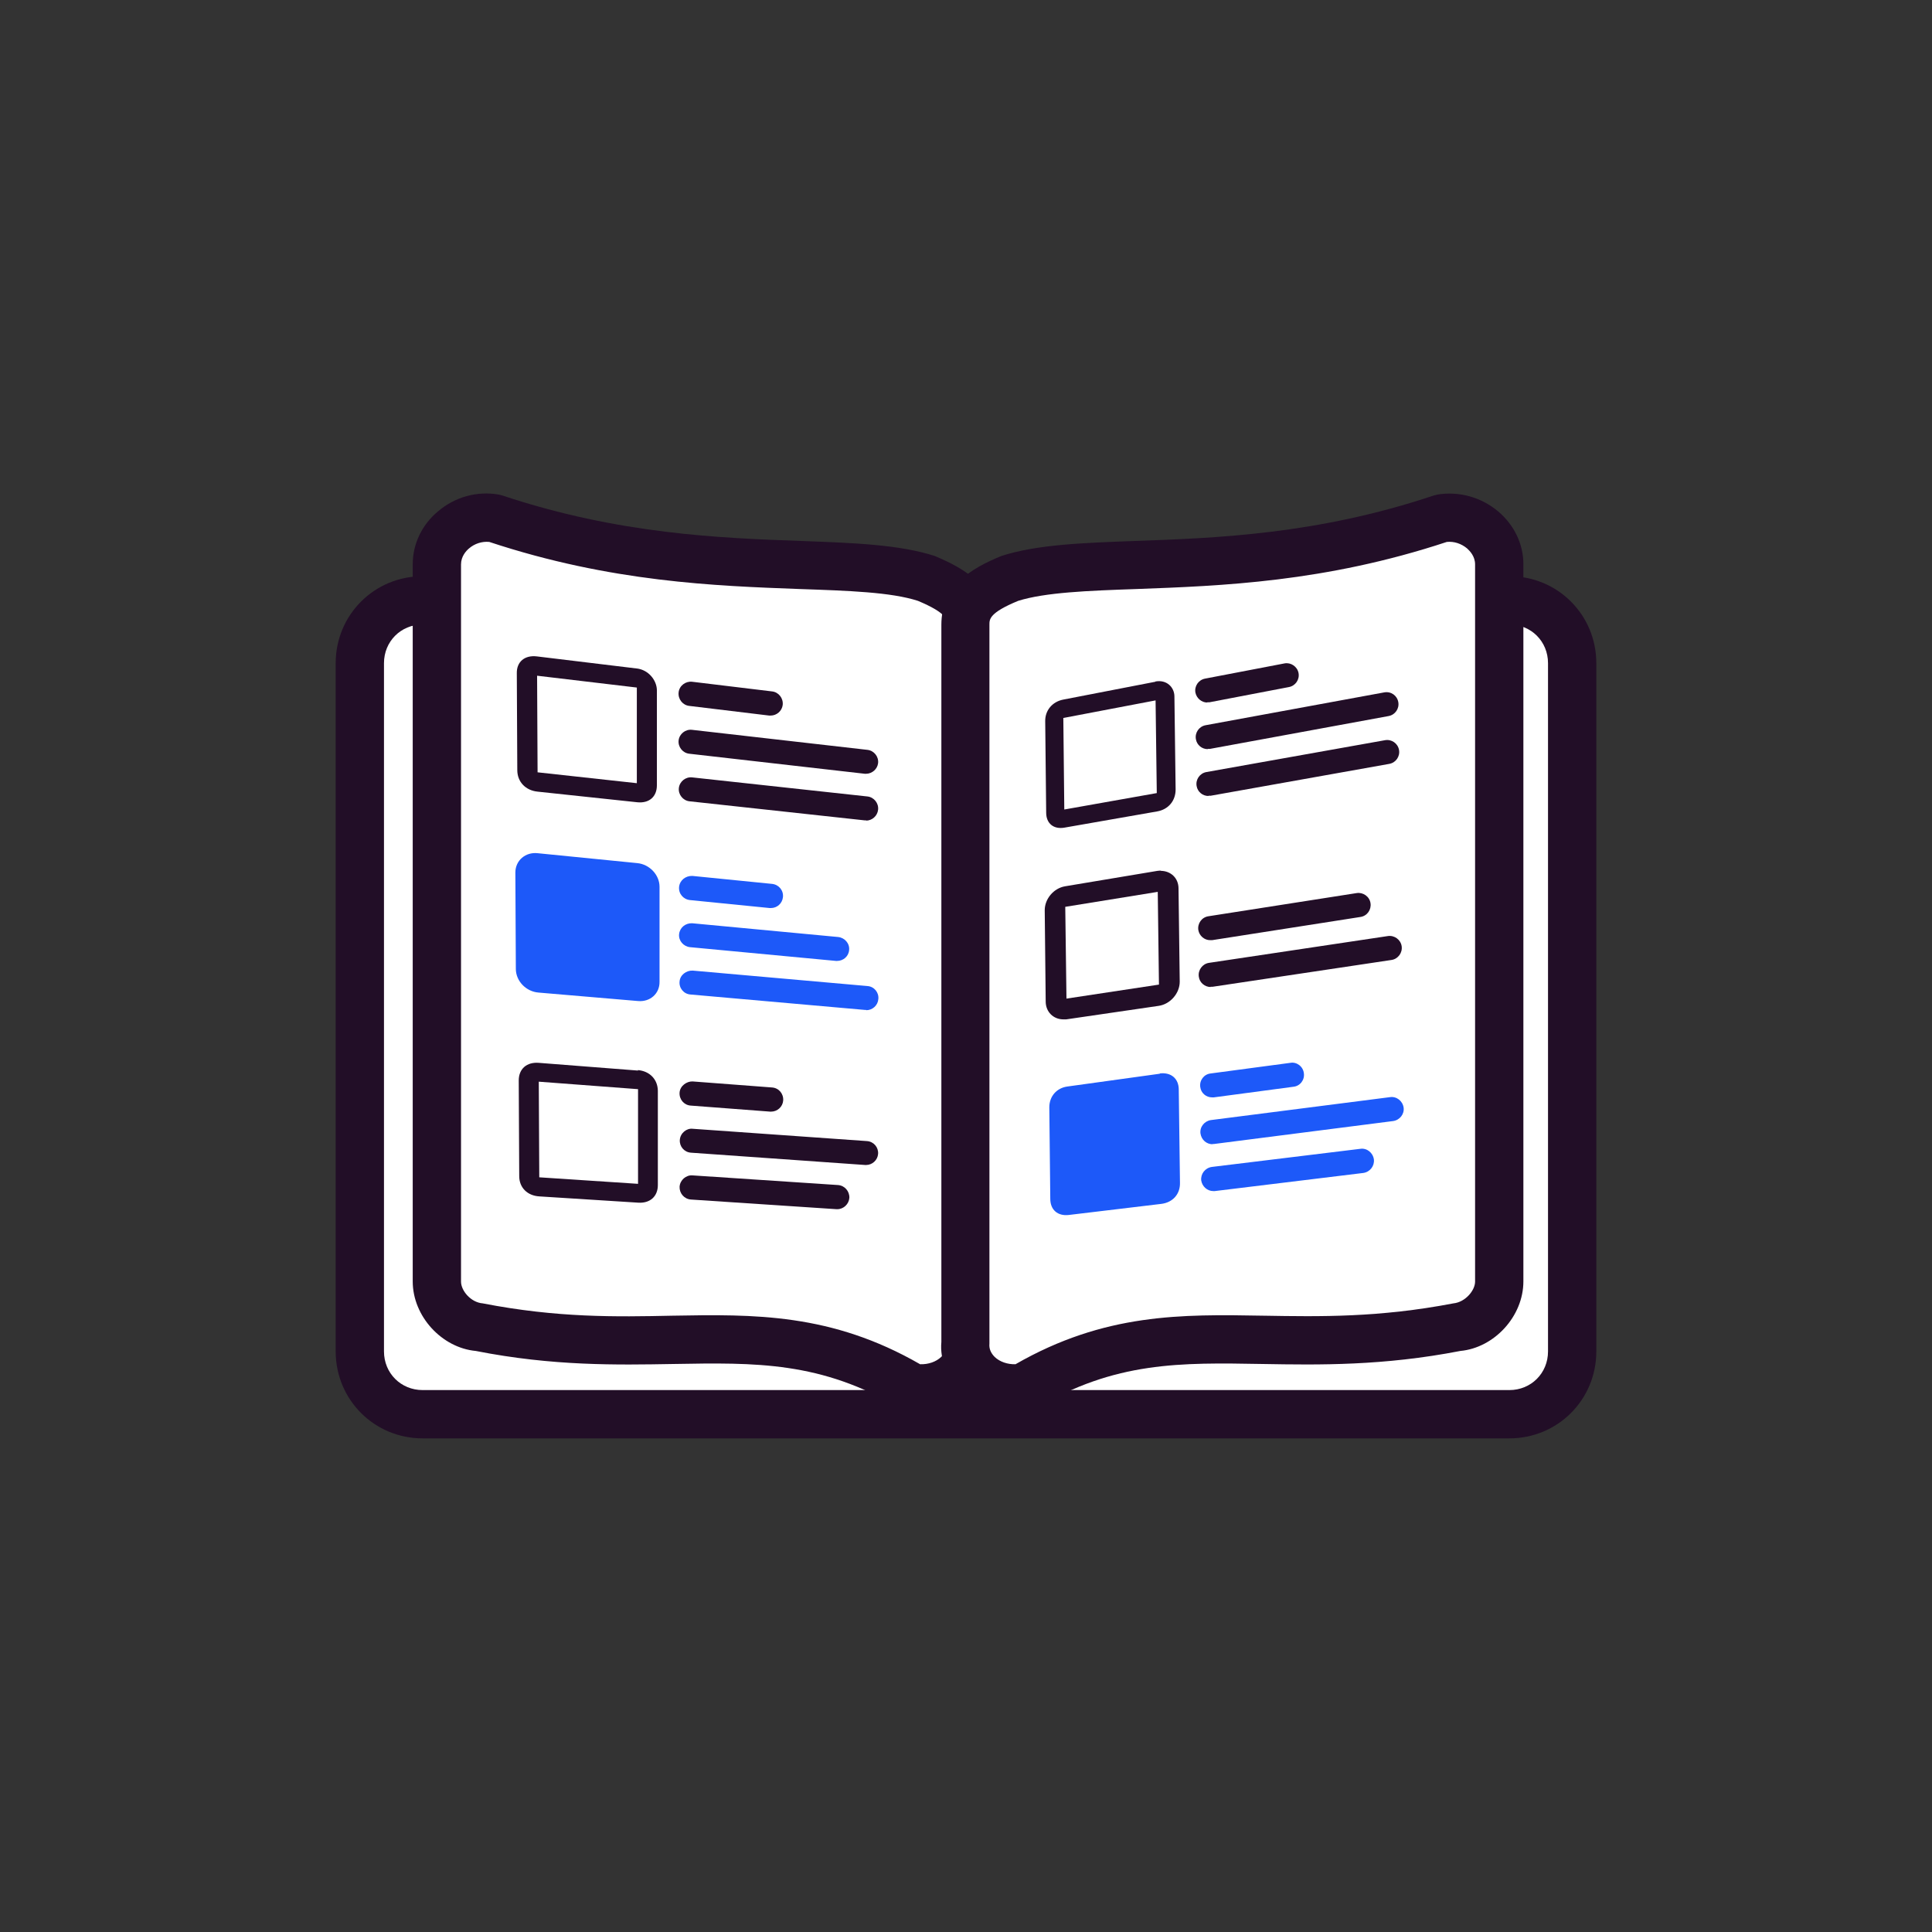 <?xml version="1.0" encoding="UTF-8"?>
<svg id="iconos" xmlns="http://www.w3.org/2000/svg" viewBox="0 0 80 80">
  <rect x="0" y="0" width="80" height="80" fill="#333333" stroke="none"/>
  <defs>
    <style>
      .cls-1 {
        fill: #220e27;
      }

      .cls-1, .cls-2, .cls-3 {
        stroke-width: 0px;
      }

      .cls-2 {
        fill: #1d59f9;
      }

      .cls-3 {
        fill: #fff;
      }
    </style>
  </defs>
  <g>
    <g>
      <path class="cls-3" d="M17.5,58.56c-1.5,0-2.6-1.2-2.6-2.6v-28.5c0-1.5,1.2-2.6,2.6-2.6h45c1.5,0,2.6,1.2,2.6,2.6v28.5c0,1.5-1.2,2.6-2.6,2.6H17.5Z"/>
      <path class="cls-1" d="M62.5,25.86c.9,0,1.6.7,1.6,1.6v28.5c0,.9-.7,1.6-1.6,1.6H17.5c-.9,0-1.6-.7-1.6-1.6v-28.5c0-.9.7-1.6,1.6-1.6h45M62.5,23.86H17.5c-2,0-3.6,1.6-3.6,3.6v28.5c0,2,1.6,3.6,3.6,3.6h45c2,0,3.6-1.6,3.6-3.6v-28.5c0-2-1.6-3.6-3.6-3.6h0Z"/>
    </g>
    <g>
      <path class="cls-3" d="M37.79,57.46c-5.9-3.5-10.2-1-17.9-2.5-1-.1-1.8-1-1.8-1.9v-29.7c0-1.2,1.2-2.1,2.4-1.9,8.1,2.7,14.5,1.4,17.9,2.5,1.2.5,1.8,1,1.8,1.9v29.7c.1,1.2-1.1,2.1-2.4,1.9Z"/>
      <path class="cls-1" d="M38.15,58.49c-.17,0-.34-.01-.51-.04l-.19-.03-.17-.1c-3.28-1.95-5.98-1.9-9.4-1.84-2.34.04-4.98.09-8.18-.54-1.4-.13-2.61-1.43-2.61-2.88v-29.7c0-.83.38-1.63,1.04-2.18.7-.6,1.62-.86,2.53-.7l.15.04c4.81,1.6,9,1.76,12.36,1.88,2.18.08,4.07.15,5.53.62,1.27.53,2.49,1.25,2.49,2.85v29.7c.06.73-.25,1.52-.86,2.09-.58.54-1.36.83-2.18.83ZM38.11,56.49c.33.01.65-.1.86-.3.17-.16.25-.34.23-.55v-29.78c0-.22,0-.48-1.19-.98-1.11-.36-2.87-.42-4.91-.49-3.47-.13-7.79-.28-12.84-1.95-.3-.03-.61.07-.84.27-.12.1-.33.33-.33.66v29.7c0,.37.4.86.9.9,3.09.6,5.51.56,7.85.51,3.38-.06,6.58-.11,10.26,2.01Z"/>
    </g>
    <g>
      <path class="cls-3" d="M42.55,57.46c5.9-3.5,10.2-1,17.9-2.5,1-.1,1.8-1,1.8-1.9v-29.7c0-1.2-1.2-2.1-2.4-1.9-8.1,2.7-14.5,1.4-17.9,2.5-1.2.5-1.8,1-1.8,1.9v29.7c-.1,1.2,1.1,2.1,2.4,1.9Z"/>
      <path class="cls-1" d="M39.84,57.66c-.61-.57-.93-1.36-.86-2.09v-29.7c0-1.6,1.22-2.33,2.49-2.85,1.46-.47,3.34-.54,5.53-.62,3.36-.12,7.55-.27,12.36-1.88l.15-.04c.91-.15,1.83.11,2.53.7.66.56,1.04,1.35,1.04,2.18v29.7c0,1.45-1.21,2.75-2.61,2.88-3.2.62-5.84.58-8.18.54-3.42-.06-6.12-.11-9.4,1.84l-.17.1-.19.03c-.17.03-.34.04-.51.04-.82,0-1.6-.3-2.18-.83ZM52.33,54.48c2.34.04,4.77.08,7.85-.51.5-.05.9-.54.9-.9v-29.7c0-.33-.21-.55-.33-.66-.24-.2-.54-.3-.84-.27-5.05,1.67-9.36,1.82-12.84,1.95-2.04.07-3.79.14-4.91.49-1.19.49-1.19.76-1.19.98v29.78c-.02.21.06.39.22.55.21.2.53.31.86.3,3.69-2.12,6.88-2.07,10.26-2.01Z"/>
    </g>
    <path class="cls-3" d="M45.6,29.76l10.9-.9c.2,0,.4.2.4.4l-.1,6.2c0,.2-.2.4-.3.4l-10.8.9c-.2,0-.4-.2-.4-.4v-6.2c-.1-.2.1-.3.3-.4Z"/>
  </g>
  <g>
    <path class="cls-1" d="M26.37,28.47v3.96s-4.11-.45-4.11-.45l-.02-4,4.13.49M26.36,27.68l-4.13-.5c-.5-.06-.84.22-.83.7l.02,4.01c0,.48.34.84.84.89l4.13.44c.49.05.81-.23.81-.7v-3.95c-.01-.4-.34-.83-.83-.89h0Z"/>
    <polygon class="cls-3" points="22.27 36.14 26.39 36.55 26.4 40.49 22.29 40.12 22.27 36.14"/>
    <g>
      <polygon class="cls-2" points="22.27 36.22 26.39 36.63 26.4 40.57 22.29 40.2 22.27 36.22"/>
      <path class="cls-2" d="M26.41,41.45l-4.11-.35c-.52-.04-.94-.48-.94-.98l-.02-3.99c0-.5.42-.86.93-.8l4.12.41c.51.05.92.49.92.98v3.93c.01.49-.39.85-.9.8ZM23.22,39.4l2.27.2v-2.17s-2.28-.22-2.28-.22v2.19Z"/>
    </g>
    <path class="cls-1" d="M26.42,45.11v3.91s-4.09-.27-4.09-.27l-.02-3.96,4.11.31M26.42,44.33l-4.11-.32c-.5-.04-.83.25-.83.73l.02,3.96c0,.48.34.81.83.84l4.1.26c.49.03.81-.26.81-.73v-3.91c-.01-.47-.34-.81-.83-.85h0Z"/>
    <path class="cls-1" d="M35.87,32.04s-.04,0-.06,0l-7.27-.83c-.27-.03-.47-.28-.44-.55s.28-.47.55-.44l7.27.83c.27.03.47.28.44.55-.03.25-.25.44-.5.44Z"/>
    <path class="cls-1" d="M35.87,33.97s-.04,0-.06,0l-7.26-.79c-.27-.03-.47-.28-.44-.55s.28-.47.55-.44l7.26.79c.27.03.47.28.44.55-.03.26-.25.45-.5.45Z"/>
    <path class="cls-1" d="M31.91,29.63s-.04,0-.06,0l-3.31-.4c-.27-.03-.47-.28-.44-.56s.29-.47.56-.44l3.31.4c.27.03.47.28.44.56-.03.25-.25.44-.5.44Z"/>
    <path class="cls-1" d="M35.87,48.24s-.02,0-.04,0l-7.22-.51c-.28-.02-.48-.26-.46-.53.02-.28.28-.49.53-.46l7.22.51c.28.02.48.26.46.53-.02.26-.24.46-.5.46Z"/>
    <path class="cls-1" d="M34.67,50.07s-.02,0-.03,0l-6.03-.4c-.28-.02-.48-.26-.47-.53.02-.28.27-.49.53-.47l6.03.4c.28.02.48.26.47.53-.02.26-.24.47-.5.47Z"/>
    <path class="cls-1" d="M31.93,46.03s-.03,0-.04,0l-3.29-.25c-.28-.02-.48-.26-.46-.54.02-.28.3-.47.54-.46l3.29.25c.28.02.48.26.46.54-.02.26-.24.46-.5.46Z"/>
    <path class="cls-2" d="M34.67,39.79s-.03,0-.05,0l-6.05-.57c-.27-.03-.48-.27-.45-.54.03-.27.26-.46.54-.45l6.05.57c.27.03.48.27.45.54-.02.26-.24.45-.5.45Z"/>
    <path class="cls-2" d="M35.87,41.82s-.03,0-.04,0l-7.24-.64c-.28-.02-.48-.27-.45-.54.02-.27.28-.46.54-.45l7.24.64c.28.02.48.27.45.54-.02.26-.24.46-.5.46Z"/>
    <path class="cls-2" d="M31.92,37.6s-.03,0-.05,0l-3.3-.33c-.28-.03-.48-.27-.45-.55.03-.27.27-.46.55-.45l3.3.33c.28.03.48.27.45.55-.03.26-.24.45-.5.45Z"/>
  </g>
  <g>
    <g>
      <path class="cls-1" d="M47.85,29l.05,3.84-3.83.68-.04-3.79,3.83-.73M47.84,28.23l-3.82.74c-.45.09-.75.45-.74.9l.04,3.78c0,.45.31.7.76.62l3.83-.67c.47-.08.77-.44.77-.91l-.05-3.85c0-.38-.32-.71-.79-.62h0Z"/>
      <polygon class="cls-3" points="44.11 37.48 47.94 36.85 47.99 40.7 44.16 41.27 44.11 37.48"/>
      <g>
        <path class="cls-1" d="M48.08,36.05s-.1,0-.15.01l-3.83.64c-.47.08-.84.52-.84.99l.04,3.78c0,.43.32.74.73.74.04,0,.08,0,.12,0l3.83-.56c.48-.07.87-.52.87-1l-.05-3.86c0-.43-.32-.73-.74-.73h0ZM45,40.36l-.02-2.09,2.11-.34.03,2.11-2.11.32h0Z"/>
        <polygon class="cls-3" points="44.11 37.55 47.94 36.93 47.99 40.77 44.16 41.35 44.11 37.55"/>
      </g>
      <path class="cls-2" d="M48.04,45.23l.05,3.85-3.84.47-.04-3.8,3.83-.52M48.03,44.46l-3.83.53c-.45.06-.75.41-.75.86l.04,3.79c0,.46.31.72.76.67l3.84-.46c.47-.06.78-.4.77-.87l-.05-3.86c0-.46-.32-.73-.79-.67h0Z"/>
      <path class="cls-1" d="M50.01,31.02c-.24,0-.45-.17-.49-.41-.05-.27.13-.53.4-.58l7.4-1.36c.28-.05.53.13.58.4.05.27-.13.53-.4.58l-7.4,1.36s-.06,0-.09,0Z"/>
      <path class="cls-1" d="M50.04,32.96c-.24,0-.45-.17-.49-.41-.05-.27.13-.53.4-.58l7.4-1.32c.27-.05.53.13.58.4.05.27-.13.53-.4.58l-7.4,1.32s-.06,0-.09,0Z"/>
      <path class="cls-1" d="M49.99,29.09c-.23,0-.44-.17-.49-.41-.05-.27.13-.53.4-.58l3.29-.63c.26-.05.53.13.58.4s-.13.53-.4.58l-3.29.63s-.06,0-.09,0Z"/>
      <path class="cls-2" d="M50.21,47.38c-.25,0-.46-.18-.5-.44-.04-.27.16-.52.43-.56l7.42-.95c.27-.04.52.16.56.43s-.16.52-.43.56l-7.42.95s-.04,0-.06,0Z"/>
      <path class="cls-2" d="M50.24,49.32c-.25,0-.46-.19-.5-.44-.03-.27.16-.52.44-.56l6.15-.75c.27-.04.52.16.56.44.03.27-.16.52-.44.56l-6.15.75s-.04,0-.06,0Z"/>
      <path class="cls-2" d="M50.19,45.44c-.25,0-.46-.18-.49-.43-.04-.27.15-.53.43-.56l3.3-.44c.26-.05.53.15.56.43.04.27-.15.53-.43.56l-3.3.44s-.04,0-.07,0Z"/>
      <path class="cls-1" d="M50.11,38.93c-.24,0-.45-.18-.49-.42-.04-.27.14-.53.42-.57l6.14-.96c.26-.04.53.14.57.42.04.27-.14.53-.42.57l-6.14.96s-.05,0-.08,0Z"/>
      <path class="cls-1" d="M50.13,40.87c-.24,0-.46-.18-.49-.43-.04-.27.15-.53.42-.57l7.41-1.11c.27-.04.53.15.57.42.04.27-.15.53-.42.57l-7.41,1.11s-.05,0-.08,0Z"/>
      <line class="cls-3" x1="50.09" y1="36.5" x2="53.38" y2="35.96"/>
    </g>
    <polygon class="cls-2" points="48.3 44.95 48.45 49.19 44.02 49.94 43.84 45.36 48.3 44.95"/>
  </g>
</svg>